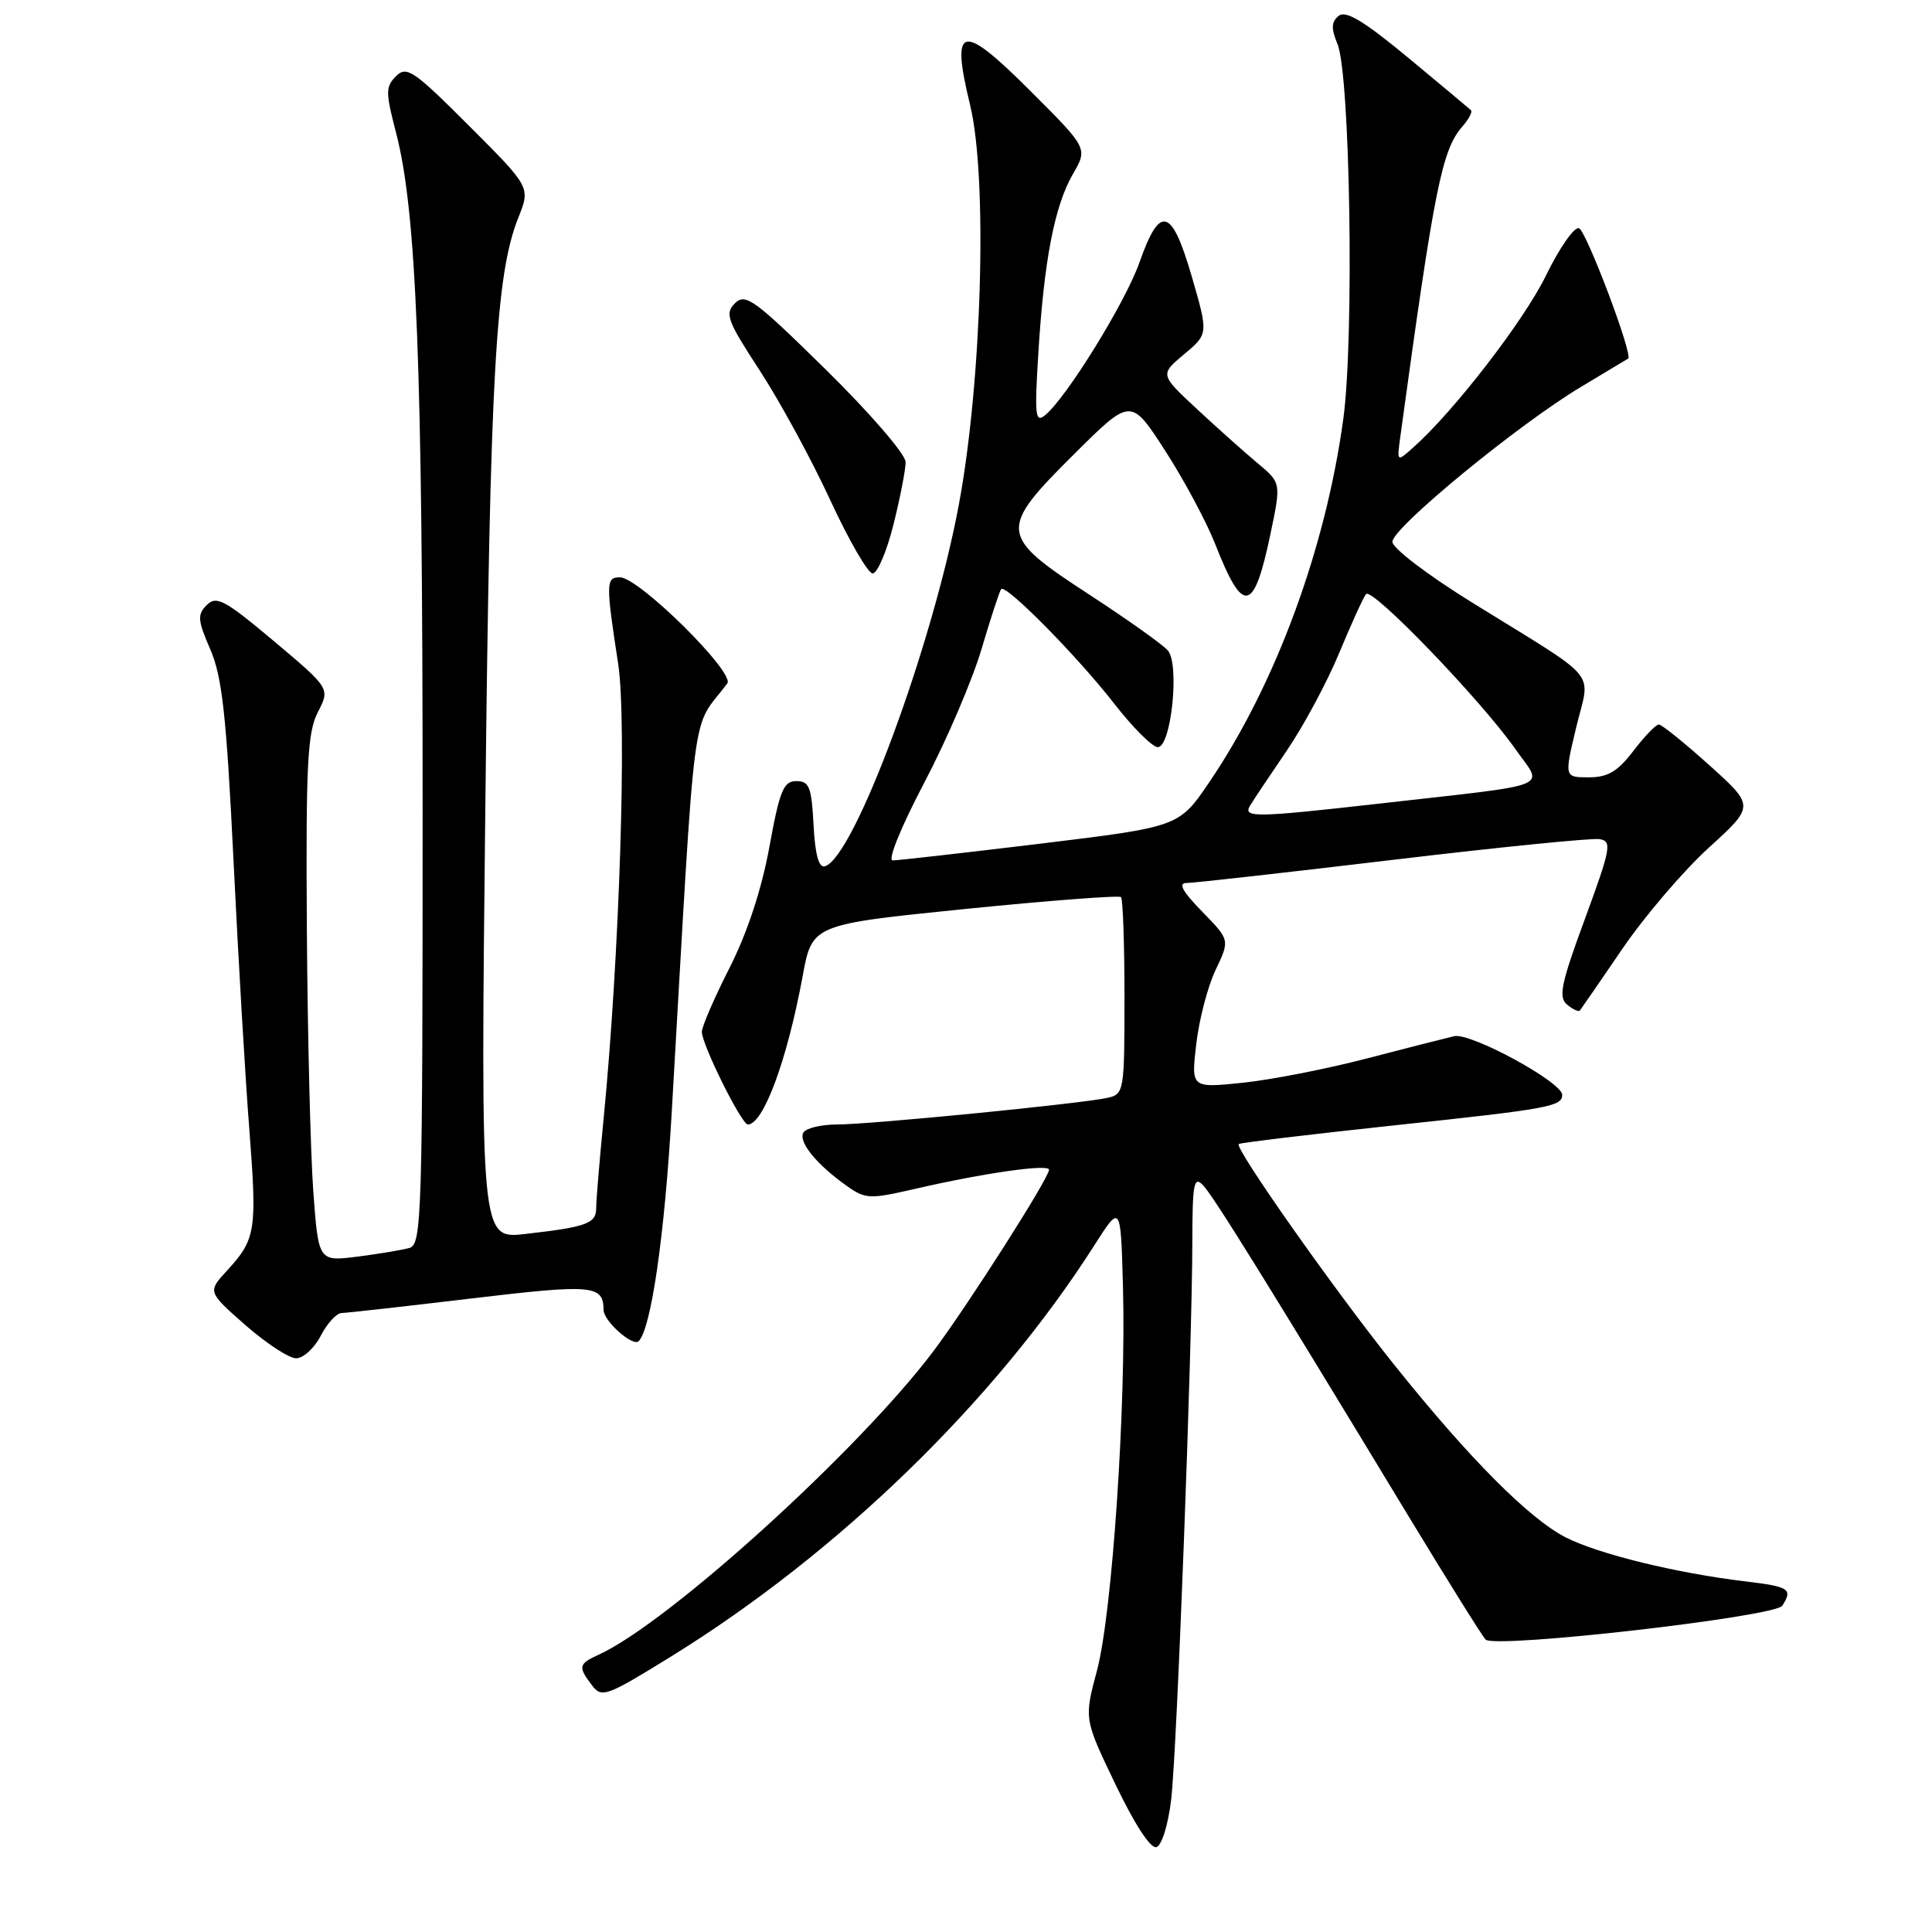 <?xml version="1.0" encoding="UTF-8" standalone="no"?>
<!DOCTYPE svg PUBLIC "-//W3C//DTD SVG 1.1//EN" "http://www.w3.org/Graphics/SVG/1.1/DTD/svg11.dtd" >
<svg xmlns="http://www.w3.org/2000/svg" xmlns:xlink="http://www.w3.org/1999/xlink" version="1.1" viewBox="0 0 256 256">
 <g >
 <path fill="currentColor"
d=" M 155.19 238.42 C 155.96 231.85 157.97 178.59 157.99 164.54 C 158.00 156.82 158.20 155.78 159.40 157.04 C 160.76 158.46 167.50 169.30 186.69 200.99 C 191.85 209.50 196.42 216.82 196.85 217.25 C 198.08 218.48 235.23 214.24 236.17 212.76 C 237.57 210.55 237.11 210.24 231.25 209.54 C 222.14 208.45 211.85 205.93 207.50 203.73 C 202.65 201.27 194.63 193.21 184.70 180.79 C 176.72 170.82 163.54 152.09 164.14 151.59 C 164.34 151.42 173.68 150.30 184.90 149.10 C 205.19 146.94 207.00 146.61 207.00 145.08 C 207.00 143.39 194.86 136.79 192.68 137.30 C 191.48 137.58 186.22 138.92 181.00 140.28 C 175.78 141.64 168.43 143.08 164.67 143.47 C 157.83 144.18 157.83 144.18 158.51 138.34 C 158.88 135.13 160.03 130.71 161.07 128.53 C 162.97 124.55 162.97 124.55 159.28 120.78 C 156.65 118.08 156.07 117.00 157.25 117.00 C 158.16 117.00 170.43 115.62 184.52 113.94 C 198.61 112.26 210.96 111.02 211.96 111.19 C 213.62 111.47 213.45 112.39 210.02 121.73 C 206.84 130.35 206.47 132.14 207.65 133.12 C 208.42 133.76 209.19 134.11 209.35 133.89 C 209.52 133.68 212.07 129.98 215.01 125.67 C 217.95 121.37 223.09 115.36 226.43 112.32 C 232.50 106.80 232.50 106.80 226.50 101.40 C 223.20 98.43 220.19 96.00 219.80 96.00 C 219.42 96.00 217.90 97.57 216.43 99.50 C 214.35 102.23 213.05 103.00 210.52 103.00 C 207.27 103.00 207.27 103.00 208.86 96.36 C 210.72 88.61 212.32 90.53 195.16 79.90 C 189.19 76.21 184.50 72.64 184.50 71.79 C 184.50 69.94 201.21 56.21 209.50 51.26 C 212.80 49.28 215.61 47.60 215.74 47.51 C 216.42 47.07 210.19 30.56 209.22 30.24 C 208.60 30.03 206.63 32.85 204.85 36.51 C 201.92 42.51 192.61 54.57 187.19 59.36 C 185.10 61.22 185.09 61.22 185.55 57.86 C 190.07 24.81 191.06 19.86 193.79 16.74 C 194.63 15.78 195.14 14.81 194.91 14.60 C 194.68 14.38 190.93 11.25 186.57 7.63 C 180.67 2.75 178.31 1.33 177.37 2.11 C 176.40 2.91 176.37 3.78 177.22 5.83 C 178.91 9.87 179.45 44.76 178.00 55.47 C 175.66 72.69 169.01 90.73 160.24 103.64 C 156.23 109.55 156.23 109.55 137.87 111.79 C 127.76 113.01 118.95 114.01 118.28 114.01 C 117.59 114.00 119.39 109.57 122.45 103.75 C 125.42 98.11 128.84 90.12 130.06 86.00 C 131.28 81.88 132.45 78.30 132.66 78.06 C 133.28 77.35 142.79 87.00 147.65 93.25 C 150.11 96.41 152.70 99.00 153.42 99.00 C 155.18 99.00 156.33 88.10 154.76 86.21 C 154.13 85.45 149.43 82.11 144.31 78.77 C 132.30 70.95 132.22 70.21 142.42 60.08 C 149.85 52.70 149.85 52.70 154.39 59.72 C 156.88 63.58 159.87 69.15 161.03 72.12 C 164.73 81.54 166.14 81.27 168.35 70.72 C 169.76 63.98 169.76 63.98 166.63 61.37 C 164.91 59.93 161.29 56.70 158.59 54.19 C 153.69 49.63 153.69 49.63 156.90 46.94 C 160.12 44.25 160.12 44.25 157.90 36.58 C 155.25 27.49 153.69 27.07 150.99 34.76 C 149.15 40.01 141.37 52.62 138.51 54.99 C 137.18 56.09 137.07 55.15 137.58 46.87 C 138.33 34.55 139.73 27.27 142.16 23.08 C 144.14 19.65 144.14 19.65 136.59 12.11 C 127.37 2.88 125.94 3.20 128.54 13.90 C 130.88 23.50 130.12 50.45 127.05 66.88 C 123.55 85.64 113.17 113.67 109.30 114.79 C 108.49 115.02 108.01 113.25 107.80 109.32 C 107.54 104.29 107.23 103.50 105.52 103.50 C 103.82 103.50 103.31 104.74 101.94 112.26 C 100.91 117.88 99.02 123.61 96.66 128.26 C 94.64 132.24 92.99 136.05 93.00 136.73 C 93.00 138.41 98.26 149.00 99.09 149.00 C 101.15 149.00 104.30 140.48 106.35 129.37 C 107.61 122.50 107.61 122.50 127.84 120.45 C 138.97 119.33 148.28 118.62 148.54 118.87 C 148.79 119.13 149.00 125.10 149.00 132.15 C 149.00 144.62 148.94 144.98 146.75 145.47 C 143.38 146.23 115.31 149.00 110.93 149.00 C 108.83 149.00 106.82 149.48 106.46 150.06 C 105.73 151.25 108.15 154.26 112.16 157.11 C 114.66 158.89 115.22 158.92 121.16 157.55 C 130.35 155.43 139.00 154.19 139.00 155.00 C 139.00 156.09 128.29 172.90 123.71 179.00 C 113.86 192.11 88.57 215.05 79.32 219.26 C 76.65 220.48 76.57 220.85 78.44 223.31 C 79.73 225.02 80.36 224.79 88.96 219.47 C 111.13 205.76 131.87 185.61 145.00 165.02 C 148.50 159.53 148.50 159.53 148.80 170.52 C 149.23 186.26 147.37 213.79 145.36 221.34 C 143.64 227.77 143.64 227.77 147.82 236.47 C 150.37 241.79 152.48 245.01 153.24 244.75 C 153.95 244.52 154.80 241.74 155.19 238.42 Z  M 42.50 177.00 C 43.35 175.35 44.60 173.99 45.28 173.98 C 45.95 173.97 53.69 173.10 62.49 172.05 C 78.59 170.14 79.94 170.25 79.98 173.60 C 80.01 175.07 83.85 178.48 84.63 177.71 C 86.28 176.05 88.06 163.74 89.00 147.50 C 92.28 90.87 91.48 97.09 96.37 90.56 C 97.43 89.14 84.65 76.50 82.15 76.50 C 80.28 76.50 80.26 77.19 81.91 87.96 C 83.09 95.65 82.08 126.86 79.97 148.36 C 79.44 153.78 79.00 159.03 79.00 160.04 C 79.00 162.13 77.79 162.57 69.59 163.51 C 63.68 164.18 63.68 164.18 64.31 106.84 C 64.94 49.48 65.68 36.34 68.69 28.82 C 70.29 24.81 70.29 24.81 62.16 16.68 C 54.82 9.33 53.88 8.69 52.48 10.09 C 51.08 11.49 51.08 12.22 52.47 17.55 C 55.20 28.01 56.00 48.30 56.00 107.18 C 56.00 161.26 55.89 164.90 54.25 165.36 C 53.29 165.63 50.18 166.15 47.35 166.51 C 42.20 167.16 42.20 167.16 41.51 157.83 C 41.14 152.70 40.75 137.03 40.66 123.00 C 40.52 101.24 40.74 97.04 42.12 94.36 C 43.74 91.22 43.74 91.22 36.30 84.96 C 29.78 79.48 28.68 78.89 27.40 80.17 C 26.13 81.44 26.18 82.17 27.87 86.06 C 29.44 89.69 30.00 94.80 30.94 114.00 C 31.57 126.93 32.51 142.99 33.04 149.69 C 34.07 163.09 33.90 164.20 30.10 168.34 C 27.50 171.17 27.50 171.17 32.50 175.57 C 35.25 177.98 38.28 179.97 39.22 179.98 C 40.17 179.99 41.65 178.65 42.50 177.00 Z  M 118.38 69.54 C 119.27 65.99 120.00 62.25 120.00 61.23 C 120.00 60.20 115.33 54.79 109.46 49.01 C 99.99 39.69 98.77 38.80 97.39 40.18 C 96.01 41.56 96.34 42.46 100.68 49.11 C 103.33 53.18 107.53 60.89 110.00 66.24 C 112.47 71.59 115.01 75.98 115.63 75.98 C 116.25 75.99 117.49 73.10 118.38 69.54 Z  M 165.64 106.75 C 166.05 106.06 168.23 102.80 170.48 99.50 C 172.73 96.20 175.87 90.35 177.46 86.50 C 179.06 82.65 180.65 79.15 181.01 78.72 C 181.80 77.77 196.19 92.71 200.77 99.22 C 204.52 104.57 206.48 103.79 182.50 106.51 C 166.30 108.34 164.66 108.37 165.64 106.75 Z "/>
</g>
</svg>